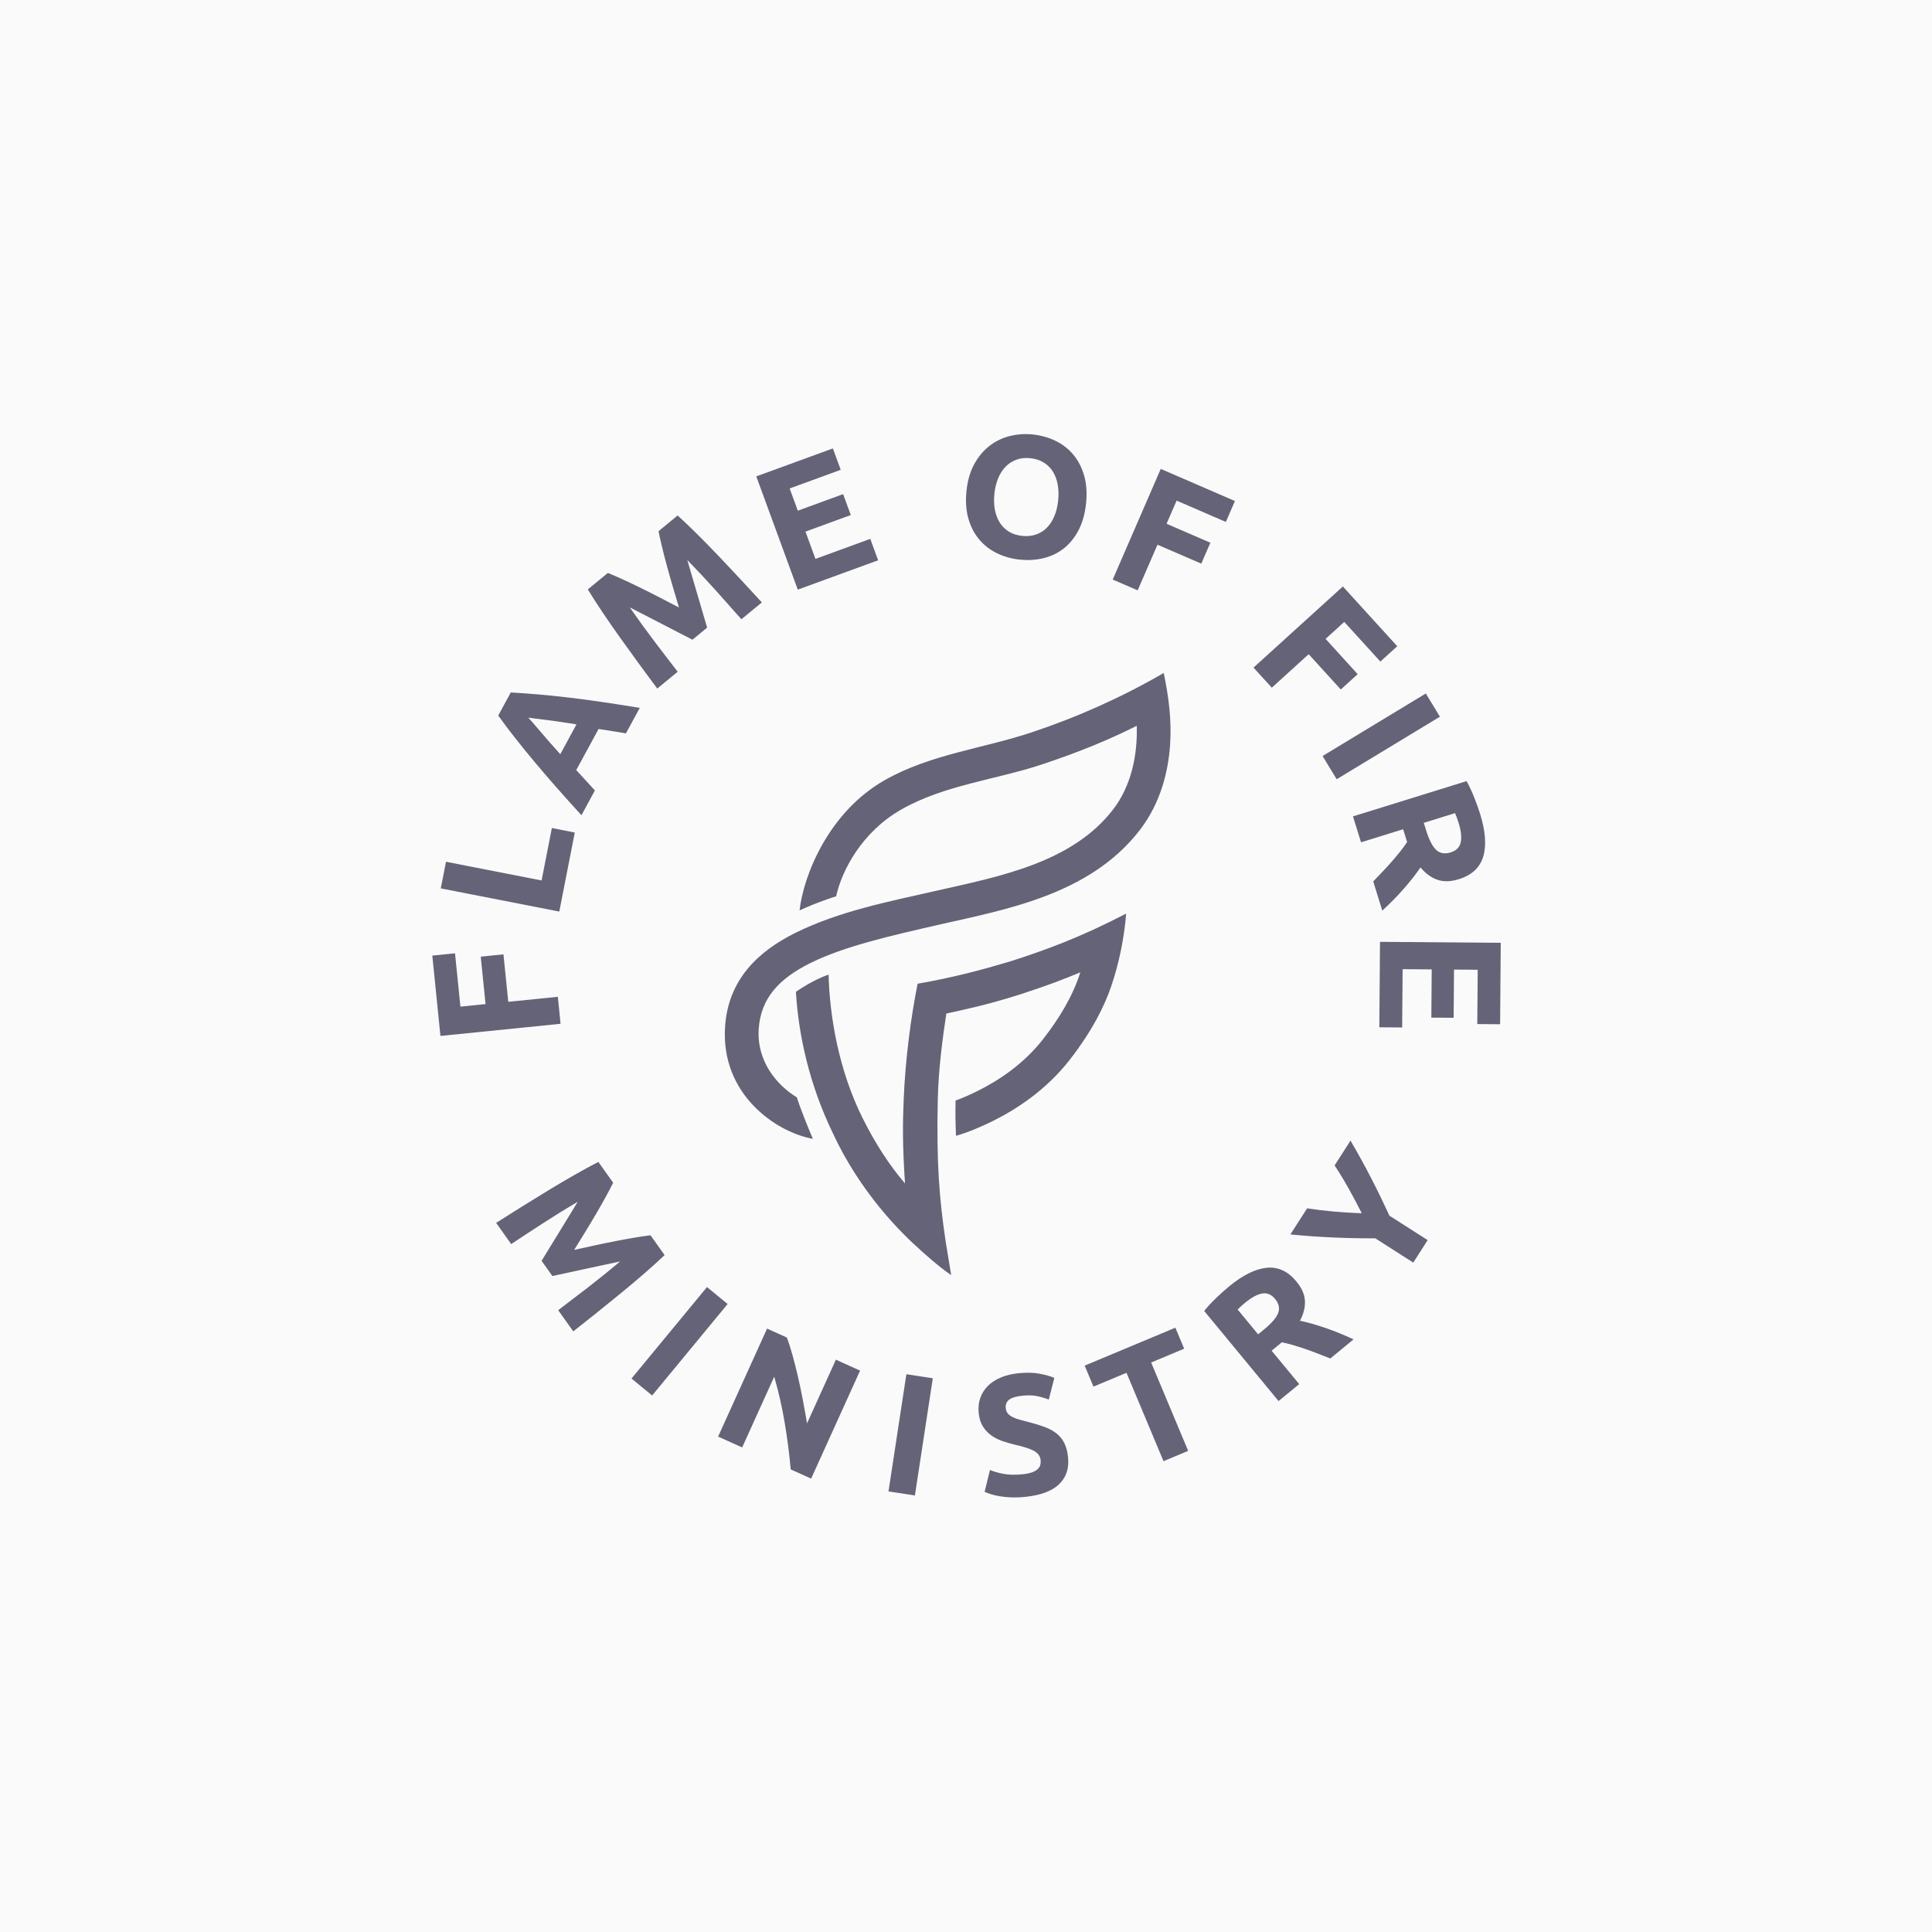 <svg xmlns="http://www.w3.org/2000/svg" width="300" height="300" viewBox="0 0 300 300" fill="none"><rect width="300" height="300" fill="#FAFAFA"></rect><path fill-rule="evenodd" clip-rule="evenodd" d="M92.916 180.424L95.21 183.651C94.918 184.25 94.542 184.968 94.083 185.806C93.623 186.643 93.116 187.536 92.562 188.484C92.007 189.433 91.433 190.39 90.837 191.357C90.241 192.324 89.68 193.232 89.155 194.084C90.133 193.87 91.177 193.641 92.288 193.398C93.398 193.155 94.493 192.929 95.572 192.719C96.651 192.509 97.663 192.326 98.606 192.169C99.549 192.012 100.352 191.894 101.014 191.817L103.2 194.893C102.305 195.744 101.283 196.669 100.134 197.669C98.985 198.668 97.775 199.688 96.505 200.731C95.234 201.772 93.954 202.81 92.666 203.842C91.378 204.875 90.162 205.841 89.017 206.739L86.677 203.447C88.106 202.368 89.656 201.183 91.325 199.891C92.994 198.599 94.652 197.26 96.299 195.876C95.507 196.046 94.628 196.233 93.664 196.437C92.701 196.641 91.739 196.848 90.781 197.06C89.822 197.271 88.903 197.47 88.025 197.657C87.147 197.844 86.397 198.005 85.776 198.141L84.097 195.78C84.43 195.239 84.83 194.585 85.297 193.819C85.763 193.052 86.254 192.252 86.77 191.418C87.286 190.584 87.8 189.746 88.311 188.905C88.822 188.063 89.288 187.297 89.71 186.606C87.858 187.701 86.046 188.823 84.274 189.971C82.502 191.118 80.87 192.188 79.379 193.18L77.039 189.888C78.266 189.105 79.58 188.277 80.981 187.403C82.382 186.529 83.784 185.665 85.189 184.811C86.593 183.957 87.957 183.152 89.28 182.399C90.604 181.645 91.816 180.987 92.916 180.424ZM98.061 214.055L109.785 199.852L112.986 202.487L101.262 216.691L98.061 214.055ZM125.954 229.598L122.779 228.163C122.567 225.754 122.254 223.329 121.842 220.888C121.43 218.448 120.89 216.075 120.221 213.771L115.243 224.758L111.511 223.071L119.11 206.301L122.187 207.692C122.479 208.465 122.773 209.385 123.068 210.451C123.363 211.517 123.647 212.642 123.919 213.824C124.191 215.006 124.444 216.219 124.679 217.462C124.914 218.705 125.125 219.894 125.312 221.028L129.796 211.13L133.552 212.827L125.954 229.598ZM137.965 231.587L140.742 213.389L144.845 214.014L142.067 232.211L137.965 231.587ZM158.815 228.919C159.397 228.861 159.873 228.763 160.242 228.628C160.612 228.493 160.903 228.33 161.115 228.14C161.328 227.949 161.466 227.735 161.531 227.497C161.596 227.259 161.614 226.999 161.586 226.717C161.525 226.118 161.193 225.649 160.588 225.31C159.983 224.97 158.97 224.641 157.547 224.322C156.926 224.171 156.302 223.989 155.674 223.776C155.047 223.564 154.474 223.275 153.956 222.909C153.437 222.543 152.998 222.08 152.639 221.52C152.279 220.96 152.056 220.258 151.971 219.412C151.885 218.566 151.967 217.788 152.216 217.078C152.465 216.367 152.856 215.745 153.39 215.211C153.924 214.676 154.593 214.239 155.396 213.9C156.2 213.561 157.122 213.339 158.162 213.233C159.397 213.109 160.478 213.133 161.405 213.307C162.331 213.48 163.101 213.696 163.716 213.954L162.854 217.325C162.315 217.113 161.723 216.937 161.076 216.797C160.429 216.658 159.665 216.633 158.783 216.722C157.795 216.821 157.099 217.03 156.694 217.347C156.29 217.663 156.116 218.103 156.173 218.667C156.207 219.002 156.315 219.276 156.497 219.489C156.679 219.702 156.925 219.886 157.234 220.041C157.544 220.197 157.896 220.331 158.291 220.442C158.685 220.554 159.12 220.666 159.595 220.778C160.583 221.034 161.447 221.298 162.188 221.57C162.928 221.843 163.555 222.184 164.069 222.595C164.583 223.006 164.986 223.508 165.278 224.102C165.569 224.695 165.76 225.433 165.849 226.313C166.022 228.022 165.556 229.409 164.452 230.472C163.348 231.536 161.587 232.19 159.171 232.434C158.359 232.516 157.622 232.541 156.959 232.51C156.297 232.479 155.707 232.419 155.19 232.329C154.673 232.238 154.226 232.132 153.848 232.01C153.47 231.888 153.151 231.769 152.89 231.653L153.722 228.259C154.299 228.503 155.001 228.704 155.828 228.86C156.655 229.017 157.65 229.037 158.815 228.919ZM168.428 212.054L182.511 206.167L183.877 209.426L178.748 211.57L184.499 225.291L180.671 226.891L174.921 213.169L169.793 215.312L168.428 212.054ZM190.844 199.76C192.979 198.003 194.927 197.036 196.688 196.86C198.449 196.683 199.99 197.394 201.31 198.993C202.133 199.99 202.572 200.988 202.627 201.987C202.682 202.987 202.425 204.018 201.856 205.084C202.437 205.202 203.073 205.361 203.766 205.56C204.458 205.758 205.164 205.98 205.884 206.225C206.603 206.471 207.33 206.745 208.062 207.048C208.795 207.351 209.499 207.661 210.174 207.978L206.571 210.944C205.928 210.693 205.277 210.437 204.616 210.178C203.956 209.918 203.3 209.678 202.648 209.457C201.996 209.237 201.368 209.037 200.762 208.858C200.157 208.68 199.582 208.539 199.039 208.435L197.459 209.736L201.739 214.922L198.537 217.557L186.982 203.559C187.567 202.848 188.21 202.158 188.911 201.489C189.611 200.821 190.256 200.244 190.844 199.76ZM193.279 202.334C193.046 202.526 192.843 202.704 192.67 202.87C192.496 203.036 192.333 203.193 192.18 203.342L195.361 207.195L196.264 206.452C197.468 205.46 198.206 204.601 198.478 203.872C198.749 203.143 198.586 202.417 197.989 201.693C197.413 200.996 196.741 200.717 195.972 200.857C195.202 200.997 194.305 201.489 193.279 202.334ZM211.453 188.395C210.797 187.092 210.122 185.818 209.428 184.575C208.734 183.332 208.004 182.128 207.238 180.965L209.704 177.117C210.832 179.036 211.888 180.952 212.873 182.864C213.859 184.776 214.818 186.745 215.751 188.771L221.688 192.565L219.451 196.055L213.56 192.289C211.326 192.292 209.124 192.246 206.954 192.152C204.783 192.057 202.589 191.9 200.371 191.682L202.966 187.632C204.344 187.841 205.738 188.008 207.149 188.132C208.56 188.257 209.994 188.344 211.453 188.395Z" fill="#646377"></path><path fill-rule="evenodd" clip-rule="evenodd" d="M197.485 106.782L194.646 103.662L208.521 91.068L216.965 100.346L214.342 102.727L208.737 96.568L205.834 99.203L210.82 104.682L208.197 107.063L203.211 101.584L197.485 106.782ZM205.369 117.396L221.401 107.684L223.589 111.288L207.558 121L205.369 117.396ZM229.832 126.385C230.667 129.068 230.828 131.272 230.317 132.997C229.805 134.721 228.542 135.896 226.526 136.521C225.269 136.912 224.159 136.94 223.196 136.607C222.233 136.274 221.359 135.635 220.573 134.691C220.238 135.191 219.844 135.729 219.39 136.303C218.936 136.878 218.455 137.457 217.946 138.039C217.438 138.621 216.9 139.198 216.332 139.771C215.764 140.343 215.201 140.886 214.643 141.398L213.233 136.868C213.717 136.361 214.209 135.847 214.708 135.325C215.207 134.804 215.686 134.279 216.145 133.751C216.604 133.224 217.034 132.71 217.435 132.209C217.837 131.708 218.191 131.223 218.497 130.751L217.879 128.765L211.343 130.794L210.09 126.768L227.736 121.291C228.182 122.115 228.585 122.985 228.945 123.901C229.306 124.817 229.602 125.645 229.832 126.385ZM226.467 127.683C226.377 127.391 226.286 127.131 226.197 126.904C226.107 126.678 226.022 126.463 225.94 126.263L221.083 127.77L221.436 128.905C221.907 130.419 222.434 131.444 223.017 131.98C223.599 132.516 224.347 132.643 225.259 132.359C226.138 132.086 226.659 131.562 226.823 130.784C226.988 130.007 226.869 128.973 226.467 127.683ZM214.182 159.517L214.287 146.25L233.036 146.399L232.936 159.043L229.392 159.015L229.459 150.585L225.779 150.556L225.72 158.041L222.257 158.013L222.316 150.529L217.798 150.493L217.726 159.545L214.182 159.517ZM154.407 76.696C154.315 77.61 154.343 78.446 154.494 79.203C154.644 79.96 154.903 80.625 155.271 81.196C155.64 81.767 156.114 82.227 156.696 82.575C157.277 82.923 157.962 83.137 158.752 83.217C159.524 83.294 160.234 83.221 160.882 82.997C161.53 82.772 162.091 82.417 162.567 81.931C163.042 81.444 163.428 80.845 163.727 80.133C164.026 79.421 164.221 78.608 164.313 77.694C164.405 76.779 164.377 75.939 164.228 75.173C164.079 74.407 163.82 73.738 163.452 73.167C163.083 72.595 162.604 72.135 162.014 71.786C161.424 71.437 160.743 71.224 159.971 71.146C159.181 71.066 158.466 71.144 157.826 71.378C157.186 71.612 156.629 71.972 156.154 72.459C155.679 72.945 155.291 73.549 154.992 74.27C154.692 74.991 154.497 75.8 154.407 76.696ZM168.647 78.13C168.486 79.725 168.107 81.103 167.509 82.265C166.911 83.427 166.159 84.374 165.251 85.107C164.343 85.839 163.298 86.354 162.117 86.651C160.936 86.949 159.69 87.031 158.38 86.9C157.106 86.771 155.924 86.444 154.835 85.918C153.746 85.392 152.821 84.678 152.06 83.778C151.299 82.878 150.737 81.798 150.375 80.54C150.012 79.281 149.912 77.854 150.073 76.259C150.234 74.664 150.627 73.287 151.251 72.128C151.876 70.969 152.656 70.02 153.592 69.281C154.528 68.543 155.577 68.024 156.741 67.725C157.904 67.425 159.105 67.338 160.343 67.463C161.617 67.591 162.799 67.918 163.888 68.445C164.977 68.971 165.901 69.688 166.661 70.598C167.422 71.507 167.983 72.591 168.345 73.85C168.708 75.108 168.808 76.535 168.647 78.13ZM176.657 91.667L172.785 89.991L180.241 72.81L191.759 77.796L190.35 81.044L182.704 77.734L181.144 81.329L187.946 84.273L186.536 87.521L179.734 84.577L176.657 91.667ZM86.621 154.783L87.045 158.976L68.39 160.858L67.129 148.384L70.655 148.029L71.493 156.309L75.396 155.915L74.651 148.549L78.177 148.193L78.922 155.559L86.621 154.783ZM84.098 136.715L85.694 128.574L89.252 129.27L86.845 141.547L68.445 137.949L69.255 133.813L84.098 136.715ZM99.344 109.918L97.189 113.884C96.519 113.757 95.823 113.64 95.102 113.532C94.381 113.425 93.662 113.313 92.945 113.197L89.479 119.576C89.968 120.111 90.457 120.646 90.947 121.18C91.436 121.715 91.912 122.236 92.376 122.742L90.285 126.59C88.845 125.01 87.522 123.536 86.317 122.166C85.112 120.796 83.987 119.485 82.944 118.233C81.9 116.982 80.919 115.774 80.002 114.612C79.084 113.449 78.205 112.281 77.365 111.109L79.312 107.525C80.745 107.606 82.202 107.711 83.682 107.838C85.162 107.966 86.712 108.126 88.331 108.319C89.95 108.511 91.663 108.74 93.469 109.003C95.275 109.267 97.234 109.572 99.344 109.918ZM82.023 111.429C82.216 111.64 82.478 111.933 82.808 112.307C83.138 112.682 83.516 113.12 83.94 113.624C84.364 114.128 84.836 114.675 85.355 115.268C85.874 115.861 86.423 116.475 87.002 117.11L89.518 112.478C88.668 112.343 87.854 112.217 87.076 112.101C86.298 111.984 85.582 111.886 84.928 111.806C84.273 111.726 83.696 111.655 83.197 111.592C82.697 111.529 82.306 111.475 82.023 111.429ZM91.278 91.525L94.388 88.964C95.018 89.216 95.776 89.544 96.66 89.948C97.545 90.352 98.489 90.8 99.493 91.293C100.497 91.785 101.512 92.297 102.538 92.83C103.564 93.363 104.529 93.864 105.432 94.334C105.142 93.359 104.833 92.317 104.505 91.21C104.177 90.103 103.867 89.01 103.574 87.932C103.282 86.854 103.021 85.843 102.793 84.898C102.564 83.954 102.386 83.15 102.258 82.484L105.223 80.043C106.154 80.888 107.169 81.856 108.268 82.946C109.368 84.037 110.493 85.188 111.645 86.399C112.797 87.611 113.945 88.831 115.088 90.06C116.232 91.29 117.302 92.452 118.299 93.545L115.126 96.158C113.925 94.789 112.607 93.306 111.172 91.709C109.737 90.112 108.256 88.531 106.728 86.963C106.959 87.754 107.213 88.63 107.491 89.592C107.769 90.554 108.051 91.513 108.336 92.469C108.621 93.424 108.891 94.341 109.145 95.217C109.399 96.093 109.618 96.841 109.801 97.46L107.526 99.334C106.952 99.036 106.258 98.679 105.446 98.263C104.633 97.847 103.784 97.408 102.898 96.946C102.013 96.484 101.124 96.025 100.232 95.569C99.339 95.114 98.527 94.697 97.793 94.32C99.043 96.117 100.315 97.87 101.611 99.581C102.907 101.293 104.113 102.867 105.231 104.306L102.058 106.918C101.172 105.733 100.235 104.462 99.244 103.107C98.253 101.751 97.272 100.393 96.302 99.033C95.331 97.673 94.414 96.35 93.551 95.064C92.688 93.779 91.931 92.599 91.278 91.525ZM136.355 87.001L123.879 91.559L117.437 73.975L129.328 69.63L130.546 72.954L122.618 75.85L123.883 79.301L130.921 76.73L132.111 79.978L125.073 82.549L126.625 86.787L135.137 83.677L136.355 87.001Z" fill="#646377"></path><path fill-rule="evenodd" clip-rule="evenodd" d="M180.703 104.499C181.481 108.199 181.955 111.897 181.686 115.717C181.411 119.63 180.305 124.618 176.938 128.957C172.994 134.038 167.692 137.1 162.25 139.172C156.852 141.227 151.081 142.385 146.208 143.494C138.125 145.332 131.066 146.959 125.895 149.512C120.862 151.997 118.137 155.083 117.816 159.746C117.472 164.758 120.598 168.496 123.734 170.396C123.734 170.396 124.264 172.223 126.225 176.839C120.455 175.793 111.87 169.893 112.592 159.388C113.086 152.187 117.591 147.777 123.575 144.823C130.273 141.517 137.811 140.039 145.045 138.394C150.117 137.241 155.421 136.174 160.385 134.285C165.304 132.412 169.65 129.811 172.798 125.753C175.66 122.065 176.648 117.287 176.516 112.701C172.305 114.816 167.733 116.723 161.847 118.682C154.61 121.092 146.675 121.873 139.965 125.692C133.865 129.164 130.732 135.102 129.837 139.171C129.837 139.171 126.714 140.161 124.155 141.367C124.768 135.95 128.628 126.125 137.372 121.148C144.457 117.116 152.566 116.259 160.191 113.721C167.378 111.328 174.278 108.228 180.703 104.499ZM174.868 141.864C174.568 145.657 173.761 149.591 172.549 153.146C171.507 156.204 169.627 160.032 166.129 164.536C162.48 169.233 157.871 172.225 154.239 174.035C152.41 174.947 150.416 175.804 148.448 176.368C148.354 174.317 148.339 172.621 148.382 170.893C149.608 170.454 150.744 169.932 151.901 169.355C155.095 167.763 158.977 165.209 161.991 161.33C164.417 158.208 166.552 154.775 167.752 150.986C164.887 152.159 163.047 152.898 158.323 154.436C153.043 156.108 149.971 156.704 146.948 157.383C146.348 161.3 145.723 166.073 145.62 170.65C145.398 180.591 145.846 186.071 146.847 192.829L147.702 198.005C145.62 196.591 143.125 194.285 143.125 194.285C139.874 191.441 133.588 185.174 129.301 175.91C125.692 168.426 123.993 160.796 123.588 154.014C123.588 154.014 126.152 152.174 128.663 151.344C128.827 157.955 130.284 166.249 133.912 173.553C135.89 177.537 138.141 180.994 140.528 183.767C140.13 177.685 140.162 174.545 140.327 170.65C140.59 164.403 141.435 157.978 142.489 152.752C148.065 151.785 152.527 150.577 156.863 149.29C162.318 147.536 167.627 145.617 174.868 141.864Z" fill="#646377"></path></svg>